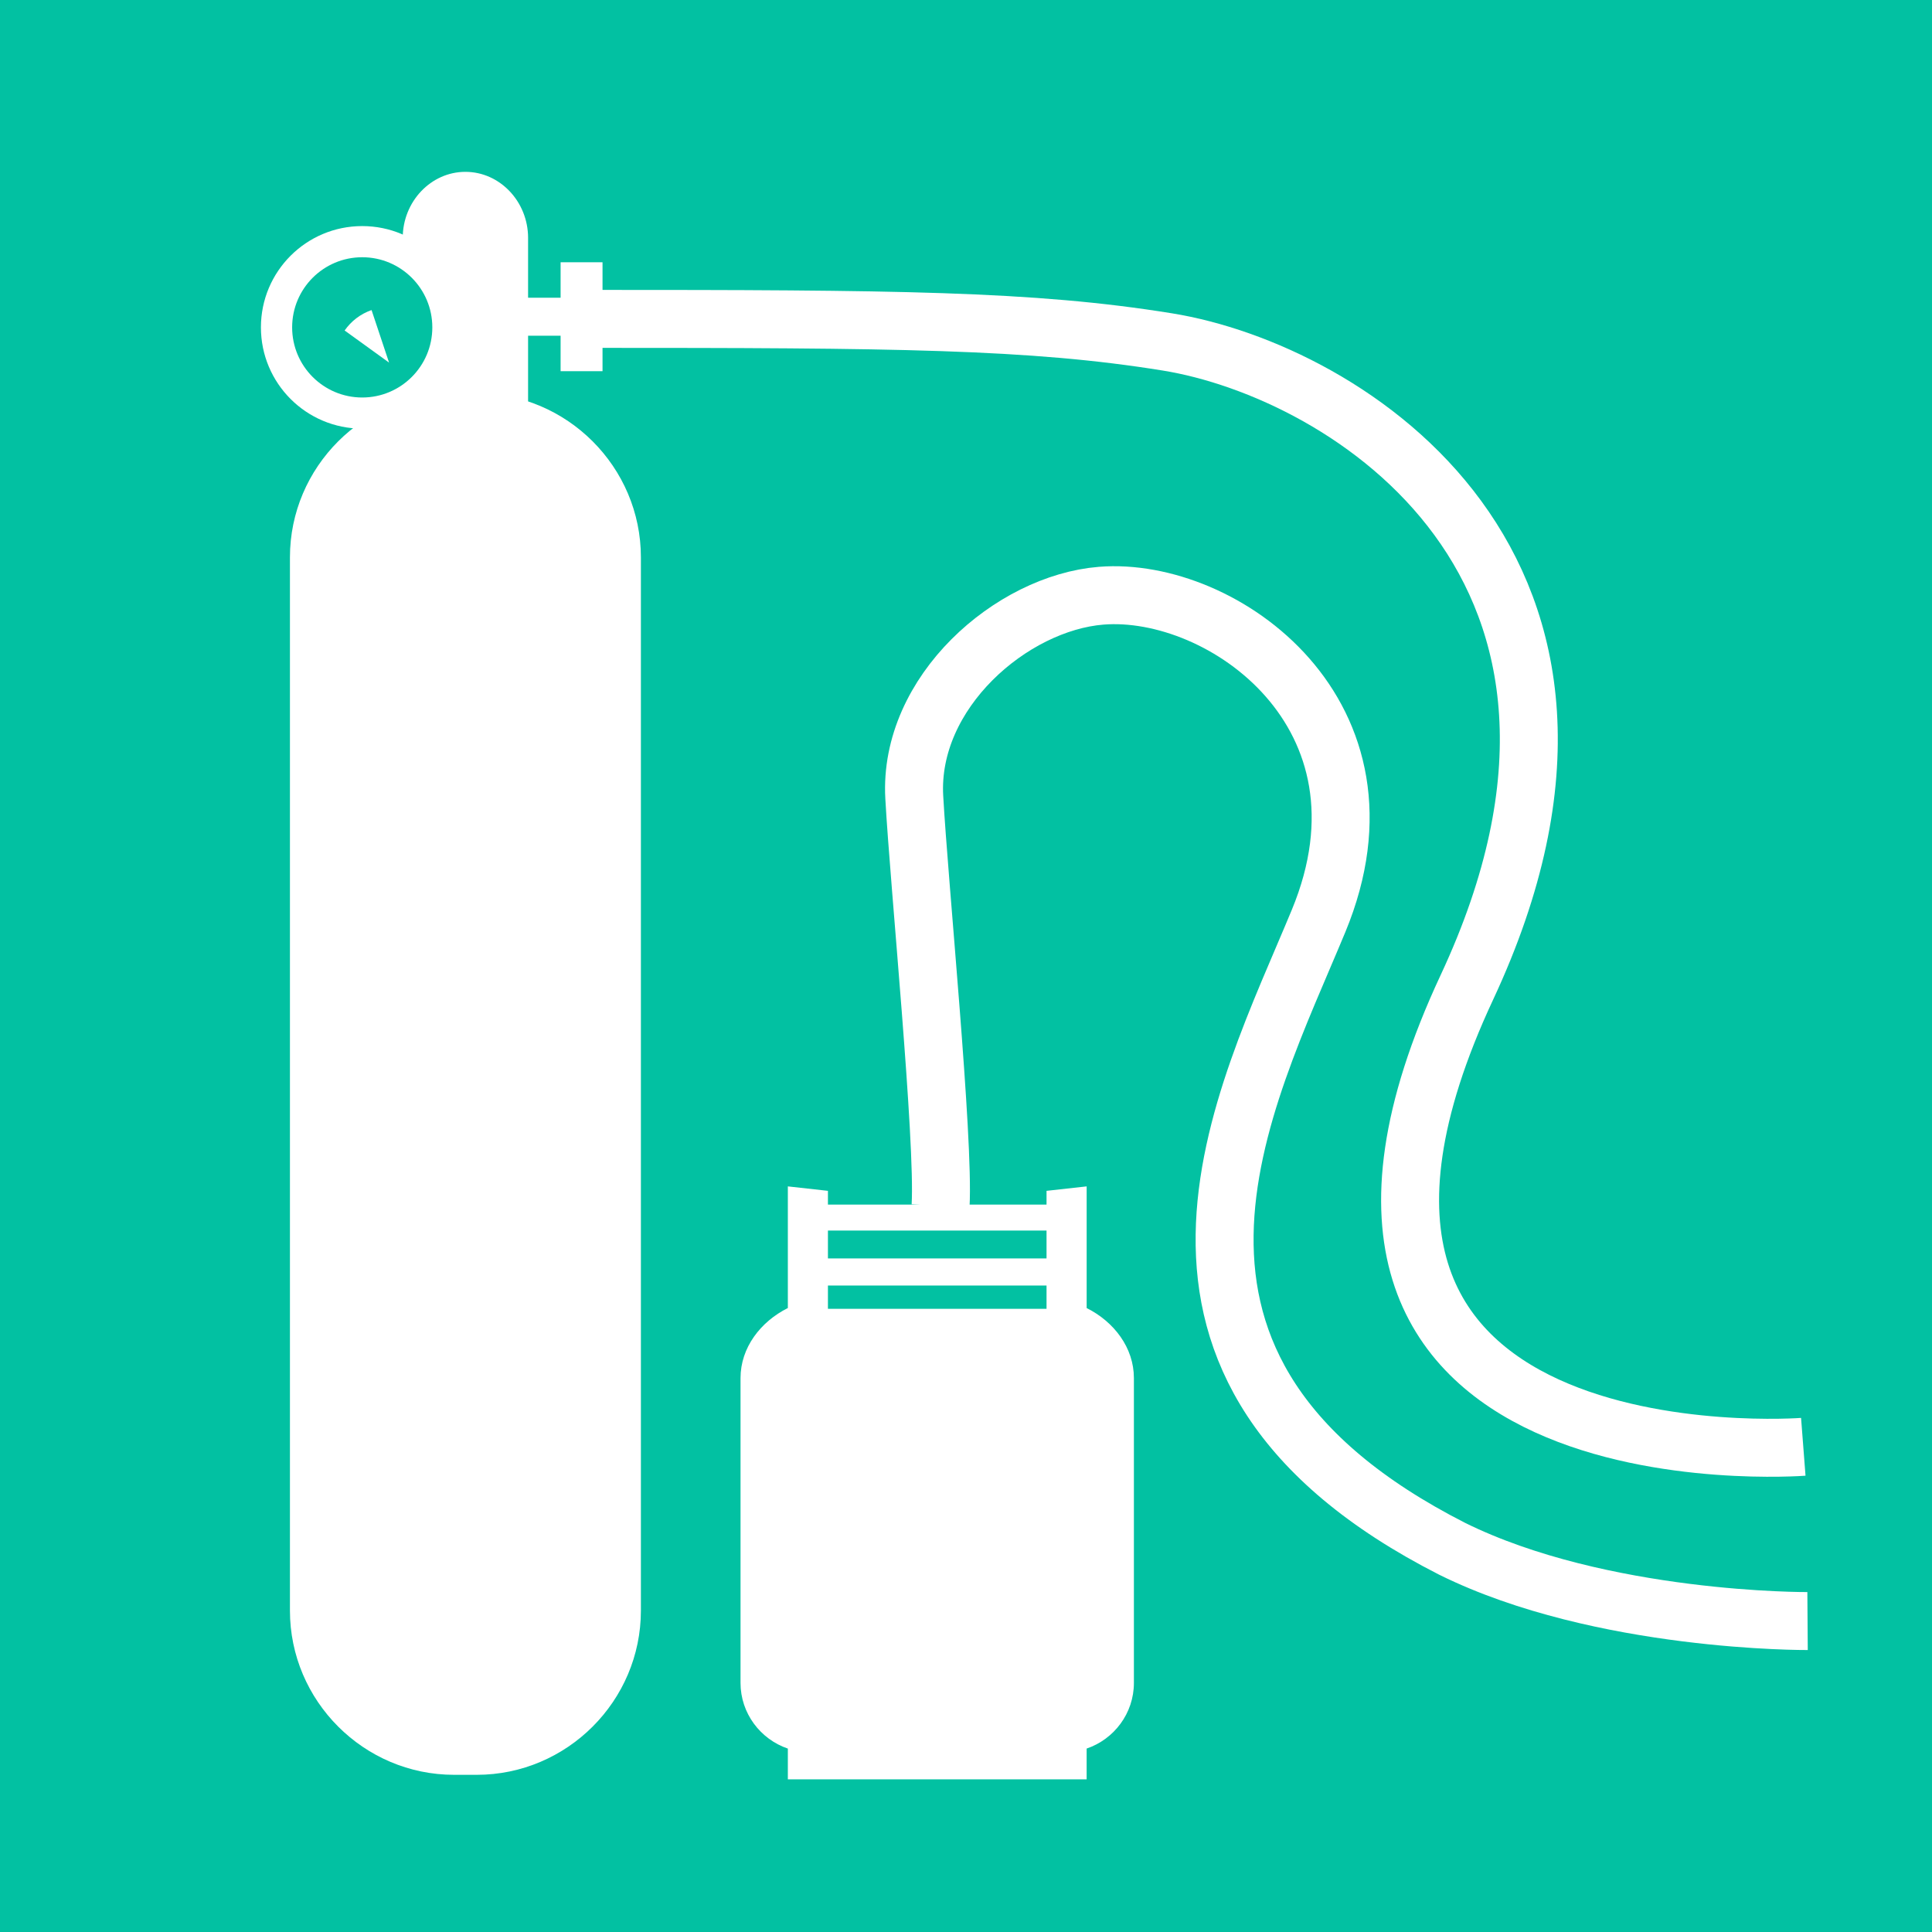 <?xml version="1.0" encoding="UTF-8" standalone="no"?>
<!-- Generator: Adobe Illustrator 16.0.3, SVG Export Plug-In . SVG Version: 6.00 Build 0)  -->

<svg
   xmlns:dc="http://purl.org/dc/elements/1.1/"
   xmlns:cc="http://creativecommons.org/ns#"
   xmlns:rdf="http://www.w3.org/1999/02/22-rdf-syntax-ns#"
   xmlns:svg="http://www.w3.org/2000/svg"
   xmlns="http://www.w3.org/2000/svg"
   xmlns:sodipodi="http://sodipodi.sourceforge.net/DTD/sodipodi-0.dtd"
   xmlns:inkscape="http://www.inkscape.org/namespaces/inkscape"
   version="1.1"
   id="Слой_1"
   x="0px"
   y="0px"
   width="95px"
   height="95px"
   viewBox="0 0 95 95"
   enable-background="new 0 0 95 95"
   xml:space="preserve"
   inkscape:version="0.48.4 r9939"
   sodipodi:docname="rule10_95_green.svg"><rect x="0" y="0" width="95" height="95" fill="#333333" stroke="none"/><defs
   id="defs37">
	
	
</defs><sodipodi:namedview
   pagecolor="#ffffff"
   bordercolor="#666666"
   borderopacity="1"
   objecttolerance="10"
   gridtolerance="10"
   guidetolerance="10"
   inkscape:pageopacity="0"
   inkscape:pageshadow="2"
   inkscape:window-width="1920"
   inkscape:window-height="1137"
   id="namedview35"
   showgrid="false"
   inkscape:zoom="9.2284539"
   inkscape:cx="47.5"
   inkscape:cy="47.5"
   inkscape:window-x="-9"
   inkscape:window-y="-9"
   inkscape:window-maximized="1"
   inkscape:current-layer="Слой_1" />
<rect
   style="fill:#02c1a2"
   x="0"
   id="rect5"
   height="94.999"
   width="95"
   y="0" /><g
   id="g7">
		<g
   id="g9">
			<g
   id="g11">
				<path
   style="fill:#ffffff"
   inkscape:connector-curvature="0"
   id="path13"
   d="m 31.514,79.198 c 0,4.44 -3.633,8.073 -8.073,8.073 H 22.33 c -4.44,0 -8.073,-3.633 -8.073,-8.073 V 27.404 c 0,-4.44 3.633,-8.073 8.073,-8.073 h 1.111 c 4.44,0 8.073,3.633 8.073,8.073 v 51.794 z" />
			</g>
			<g
   id="g15">
				<rect
   style="fill:#ffffff"
   id="rect17"
   height="1.868"
   width="4.121"
   y="14.64"
   x="24.533" />
				<rect
   style="fill:#ffffff"
   id="rect19"
   height="5.356"
   width="2.061"
   y="12.896"
   x="27.566" />
			</g>
			<g
   id="g21">
				<path
   style="fill:#ffffff"
   inkscape:connector-curvature="0"
   id="path23"
   d="m 22.884,8.45 c -1.694,0 -3.081,1.462 -3.081,3.249 v 0.668 c 1.642,0.448 2.851,1.946 2.851,3.73 0,1.785 -1.209,3.283 -2.851,3.73 v 16.178 c 0,1.787 1.387,3.249 3.081,3.249 1.695,0 3.083,-1.461 3.083,-3.249 V 11.699 c 0,-1.787 -1.388,-3.249 -3.083,-3.249 z" />
				<path
   style="fill:#ffffff"
   inkscape:connector-curvature="0"
   id="path25"
   d="m 17.811,11.117 c -2.752,0 -4.981,2.229 -4.981,4.98 0,2.751 2.229,4.981 4.981,4.981 2.75,0 4.979,-2.229 4.979,-4.981 0,-2.75 -2.229,-4.98 -4.979,-4.98 z m 0,8.429 c -1.903,0 -3.446,-1.544 -3.446,-3.449 0,-1.904 1.543,-3.448 3.446,-3.448 1.904,0 3.447,1.544 3.447,3.448 0,1.905 -1.543,3.449 -3.447,3.449 z" />
				<path
   style="fill:#ffffff"
   inkscape:connector-curvature="0"
   id="path27"
   d="M 19.131,17.83 18.27,15.247 c -0.558,0.194 -1.006,0.551 -1.324,1.004 l 2.185,1.579 z" />
			</g>
		</g>
		<path
   style="fill:#ffffff"
   inkscape:connector-curvature="0"
   id="path29"
   d="m 53.433,64.319 v -5.982 l -1.973,0.219 v 0.675 H 40.711 V 58.556 L 38.74,58.337 v 5.981 c -1.349,0.675 -2.327,1.952 -2.327,3.449 v 14.984 c 0,1.497 0.979,2.773 2.327,3.23 v 1.513 H 53.432 V 85.98 c 1.348,-0.456 2.324,-1.732 2.324,-3.229 V 67.767 C 55.757,66.27 54.78,64.993 53.433,64.319 z M 40.711,60.509 H 51.46 V 61.88 H 40.711 v -1.371 z m 10.749,2.703 v 1.144 H 40.711 V 63.212 H 51.46 z" />
		<path
   style="fill:none;stroke:#ffffff;stroke-width:2.85;stroke-miterlimit:10"
   inkscape:connector-curvature="0"
   id="path31"
   d="m 46.25,59.299 c 0.186,-3.278 -1.056,-15.801 -1.294,-20.101 -0.286,-5.161 4.786,-9.553 9.195,-9.906 5.97,-0.478 14.882,5.858 10.686,15.992 -3.667,8.856 -10.844,22.008 6.572,30.875 7.336,3.623 17.472,3.551 17.472,3.551"
   stroke-miterlimit="10" />
		<path
   style="fill:none;stroke:#ffffff;stroke-width:2.85;stroke-miterlimit:10"
   inkscape:connector-curvature="0"
   id="path33"
   d="m 28.945,15.68 c 15.089,0 21.759,0.05 28.46,1.134 8.791,1.422 24.372,11.081 14.724,31.737 -11.566,24.758 16.542,22.591 16.542,22.591"
   stroke-miterlimit="10" />
	</g>
</svg>